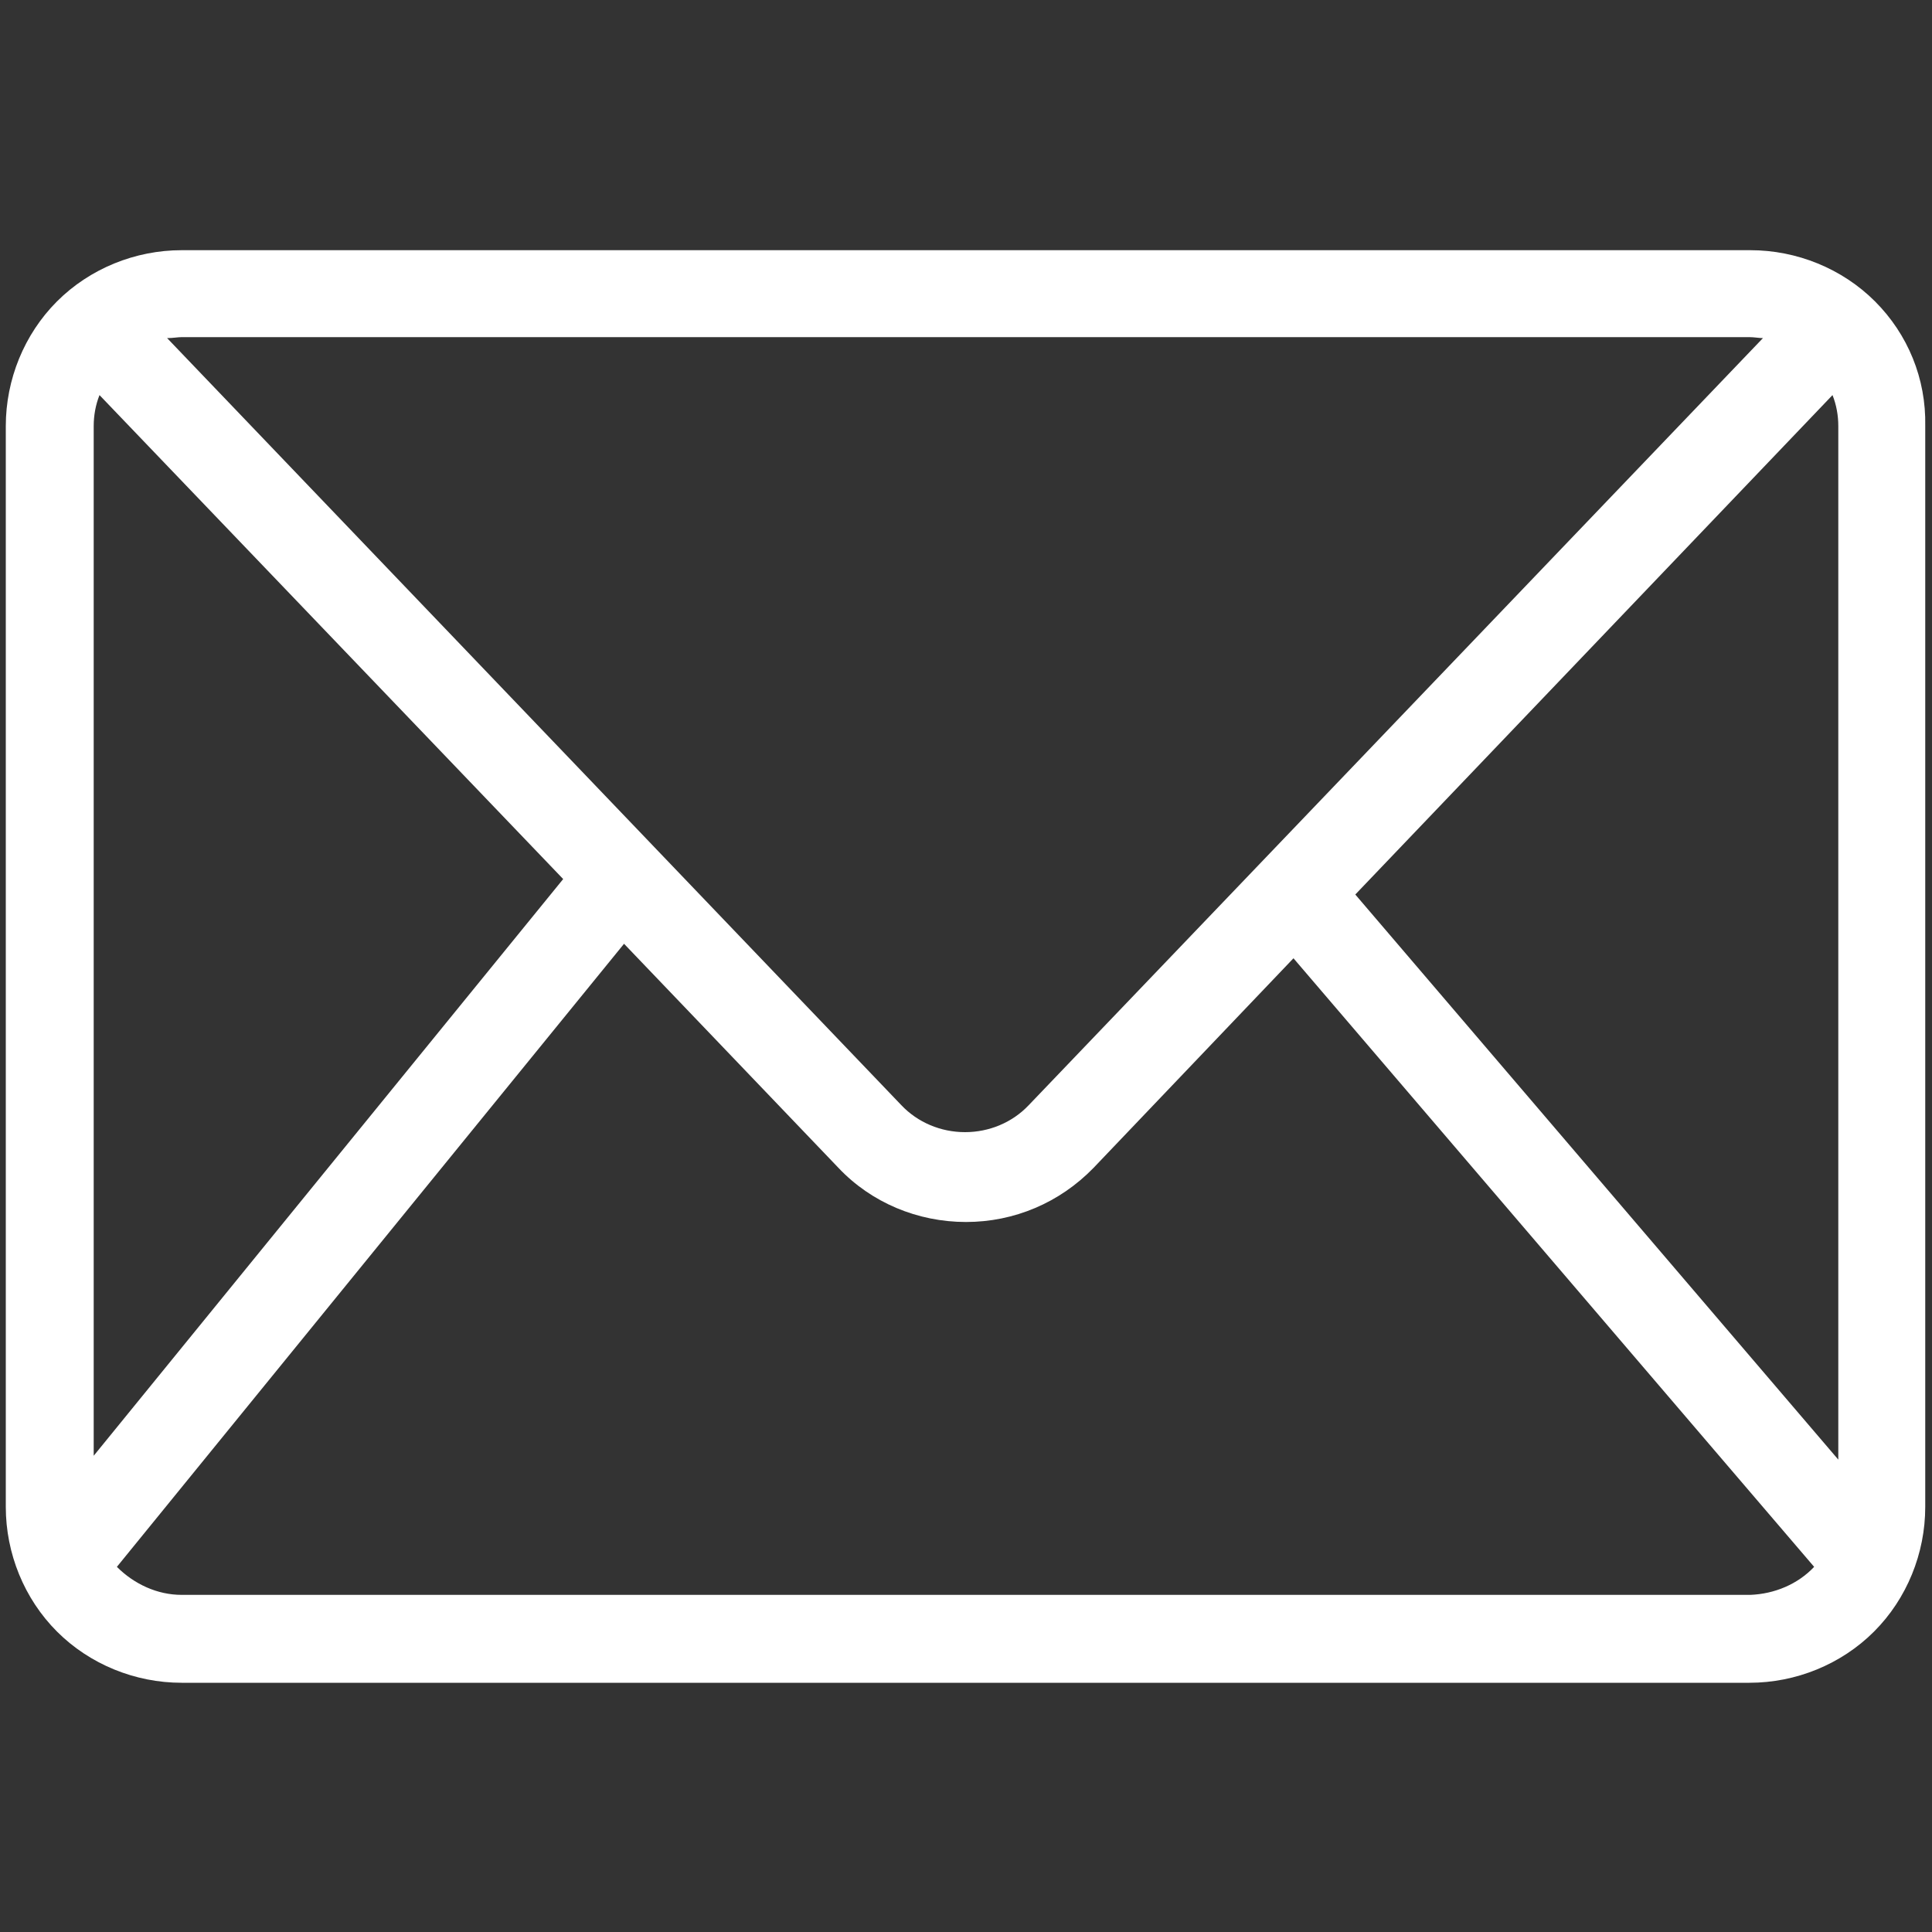 <?xml version="1.0" encoding="utf-8"?>
<!-- Generator: Adobe Illustrator 25.4.1, SVG Export Plug-In . SVG Version: 6.00 Build 0)  -->
<svg version="1.1" id="Capa_1" xmlns="http://www.w3.org/2000/svg" xmlns:xlink="http://www.w3.org/1999/xlink" x="0px" y="0px"
	 viewBox="0 0 200 200" style="enable-background:new 0 0 200 200;" xml:space="preserve">
<rect x="0" y="0" width="200" height="200" fill="#333333" stroke="none"/>
<style type="text/css">
	.st0{fill:#FFFFFF;}
</style>
<path class="st0" d="M194.1,31.2c-3.4-3.4-8.1-5.3-12.9-5.3H18.8c-4.8,0-9.5,1.9-12.9,5.3c-3.4,3.4-5.3,8.1-5.3,12.9v111.9
	c0,4.8,1.9,9.5,5.3,12.9c3.4,3.4,8.1,5.3,12.9,5.3h162.3c4.8,0,9.5-1.9,12.9-5.3c3.4-3.4,5.3-8.1,5.3-12.9l0-111.9
	C199.4,39.2,197.5,34.6,194.1,31.2z M18.8,34.9h162.3c0.5,0,1,0.1,1.4,0.1l-76,79.4c-1.7,1.8-4.1,2.8-6.6,2.8c-2.5,0-4.9-1-6.6-2.8
	l-76-79.4C17.9,35,18.4,34.9,18.8,34.9z M9.7,44.1c0-1.1,0.2-2.2,0.6-3.2L58.3,91L9.7,150.7L9.7,44.1z M181.2,165.1H18.8
	c-2.5,0-4.9-1.1-6.7-2.9l52.5-64.5l22.2,23.2l0,0c3.4,3.6,8.2,5.6,13.2,5.6s9.7-2,13.2-5.6l20.7-21.7l53.9,63
	C186.1,164,183.7,165,181.2,165.1L181.2,165.1z M190.3,151.1l-50-58.5l49.4-51.7c0.4,1,0.6,2.1,0.6,3.2L190.3,151.1z"/>
</svg>
